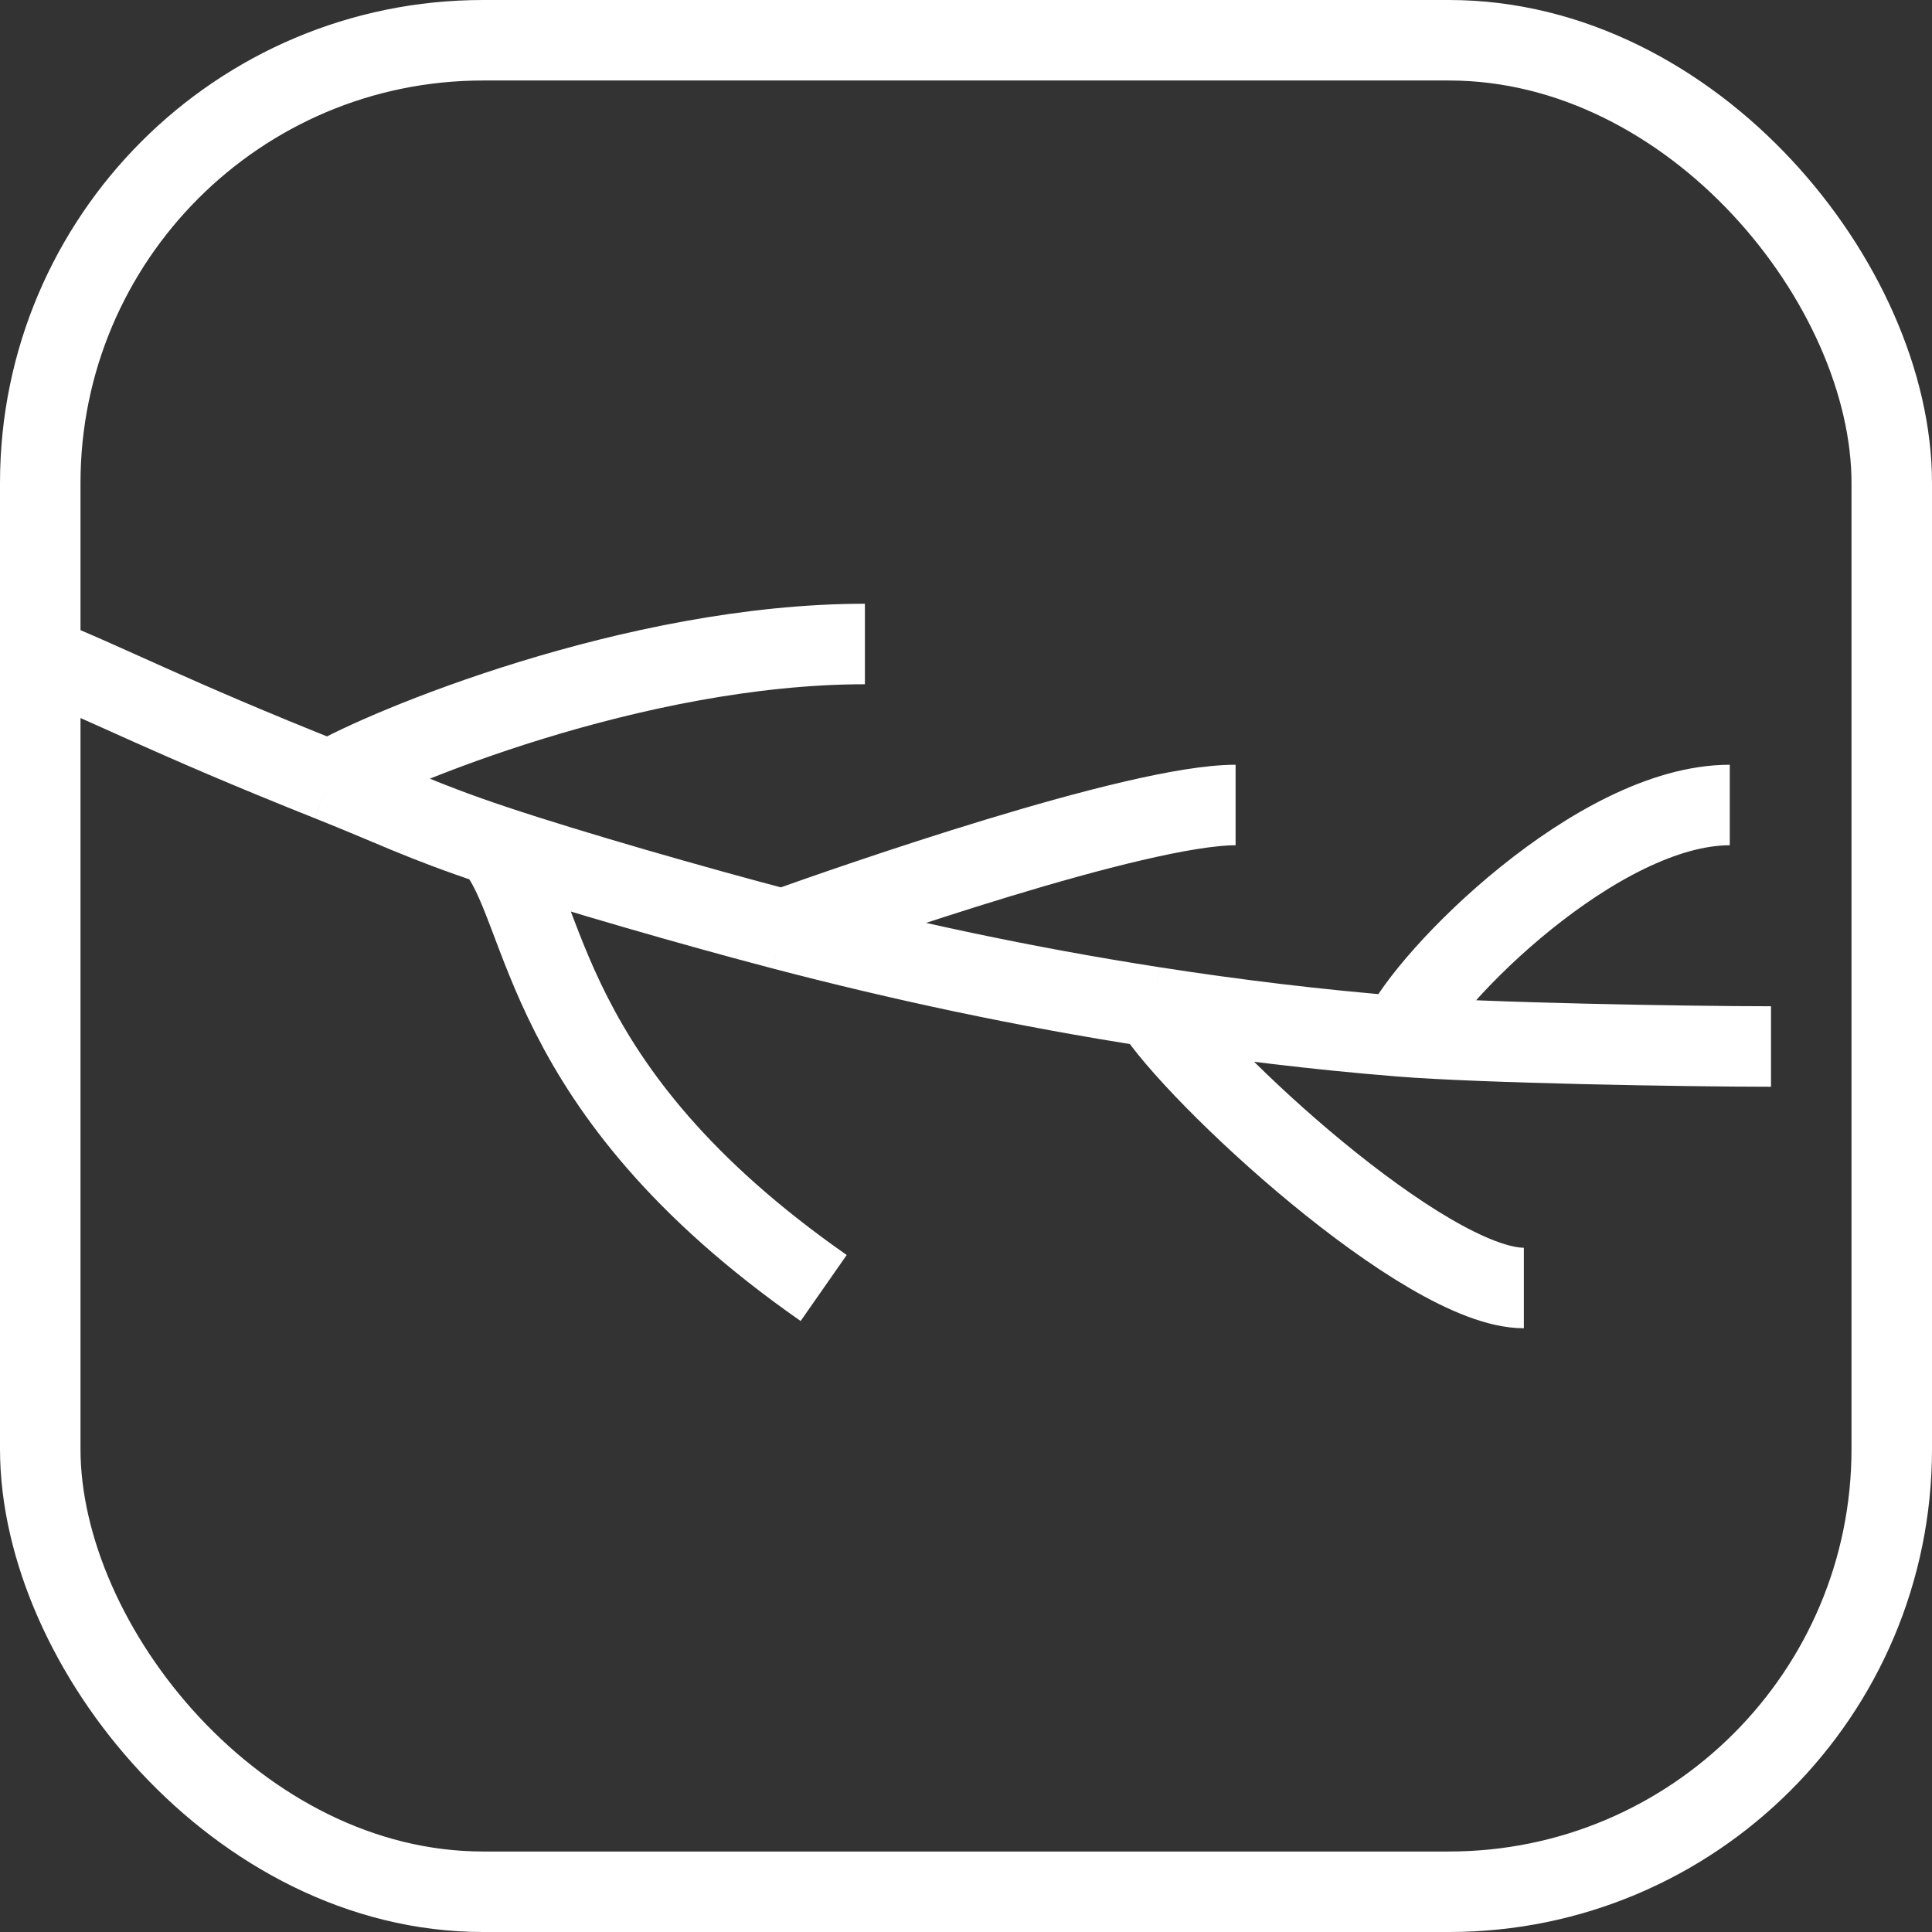 <svg width="24" height="24" viewBox="0 0 24 24" fill="none" xmlns="http://www.w3.org/2000/svg">
<rect x="0" y="0" width="24" height="24" fill="#333333" stroke="none"/>
<rect x="0.5" y="0.5" width="23" height="23" rx="5.5" stroke="white"/>
<path d="M0.48 8.155C1.326 8.49 2.082 8.898 4.093 9.699M22 13C20.963 13 18.403 12.956 17.395 12.874M4.093 9.699C4.775 9.299 7.879 8 10.744 8M4.093 9.699C4.883 10.013 5.228 10.196 6.139 10.5M6.139 10.5C6.822 11.289 6.651 13.5 10.232 16M6.139 10.5C7.104 10.822 8.643 11.263 9.721 11.546M9.721 11.546C10.574 11.241 14.121 10 15.349 10M9.721 11.546C11.172 11.926 12.716 12.259 14.325 12.509M14.325 12.509C14.837 13.34 17.702 16 18.93 16M14.325 12.509C15.326 12.665 16.351 12.79 17.395 12.874M17.395 12.874C17.736 12.127 19.851 10 21.488 10" stroke="white"/>
</svg>
